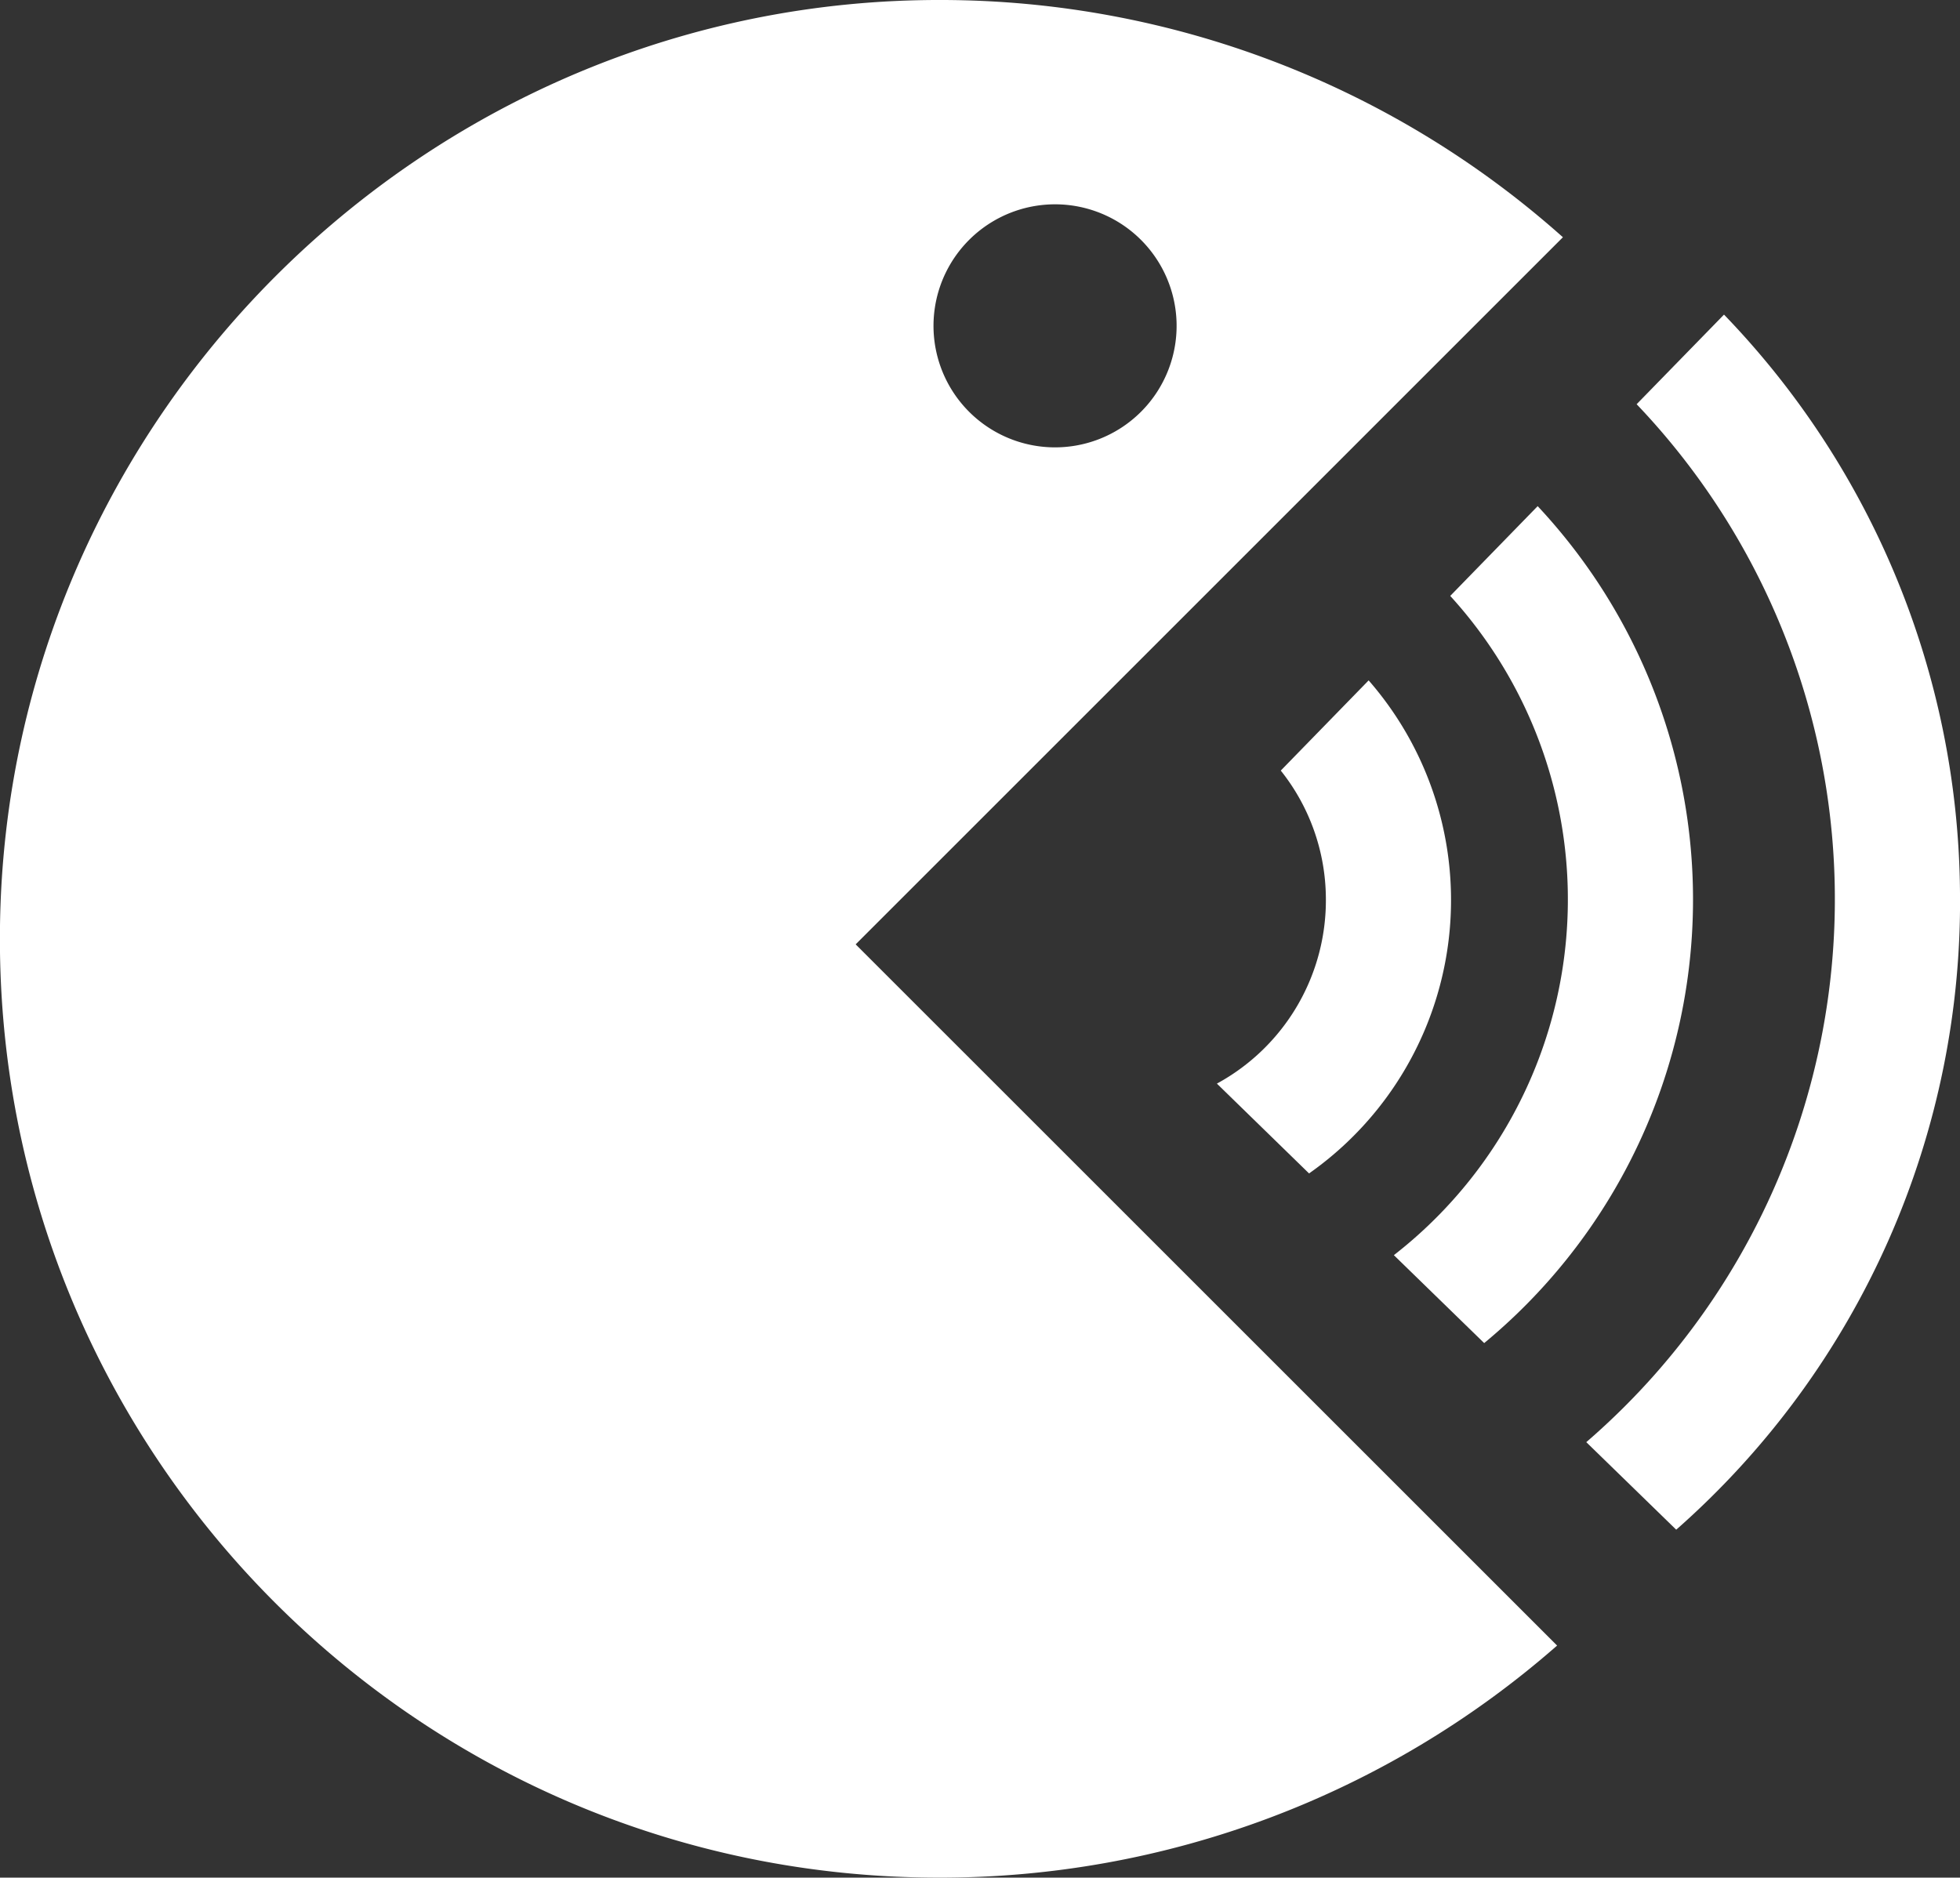 <svg xmlns="http://www.w3.org/2000/svg" viewBox="0 0 634.18 607.68"><rect x="0" y="0" width="634.18" height="607.68" fill="#333333" stroke="none"/><defs><style>.cls-1{fill:#fff;}</style></defs><title>Asset 24logo</title><g id="Layer_2" data-name="Layer 2"><g id="logIn"><path class="cls-1" d="M505.7,76.78A302.57,302.57,0,0,0,305,0C139.21-.62,2.3,133.78,0,299.58c-2.33,169.75,134.6,308.1,303.82,308.1a302.53,302.53,0,0,0,200-75.11L276.86,305.63ZM336.26,66.46a39.33,39.33,0,1,1-33.88,33.87A39.33,39.33,0,0,1,336.26,66.46Z"/><path class="cls-1" d="M429,290.49a66.91,66.91,0,0,0-14.59-41.1l28.43-29.19a108.15,108.15,0,0,1-19.28,159.57L393.74,350.7A67.54,67.54,0,0,0,429,290.49Z"/><path class="cls-1" d="M480.23,434.68,451,406.22a145.83,145.83,0,0,0,18.24-213.36l28.29-29.05a186.31,186.31,0,0,1-17.31,270.87Z"/><path class="cls-1" d="M634.16,287.41a270.81,270.81,0,0,1-91.8,207.66l-29.1-28.33a232.15,232.15,0,0,0,16.29-335.92l28.27-29A272.17,272.17,0,0,1,634.16,287.41Z"/></g></g></svg>